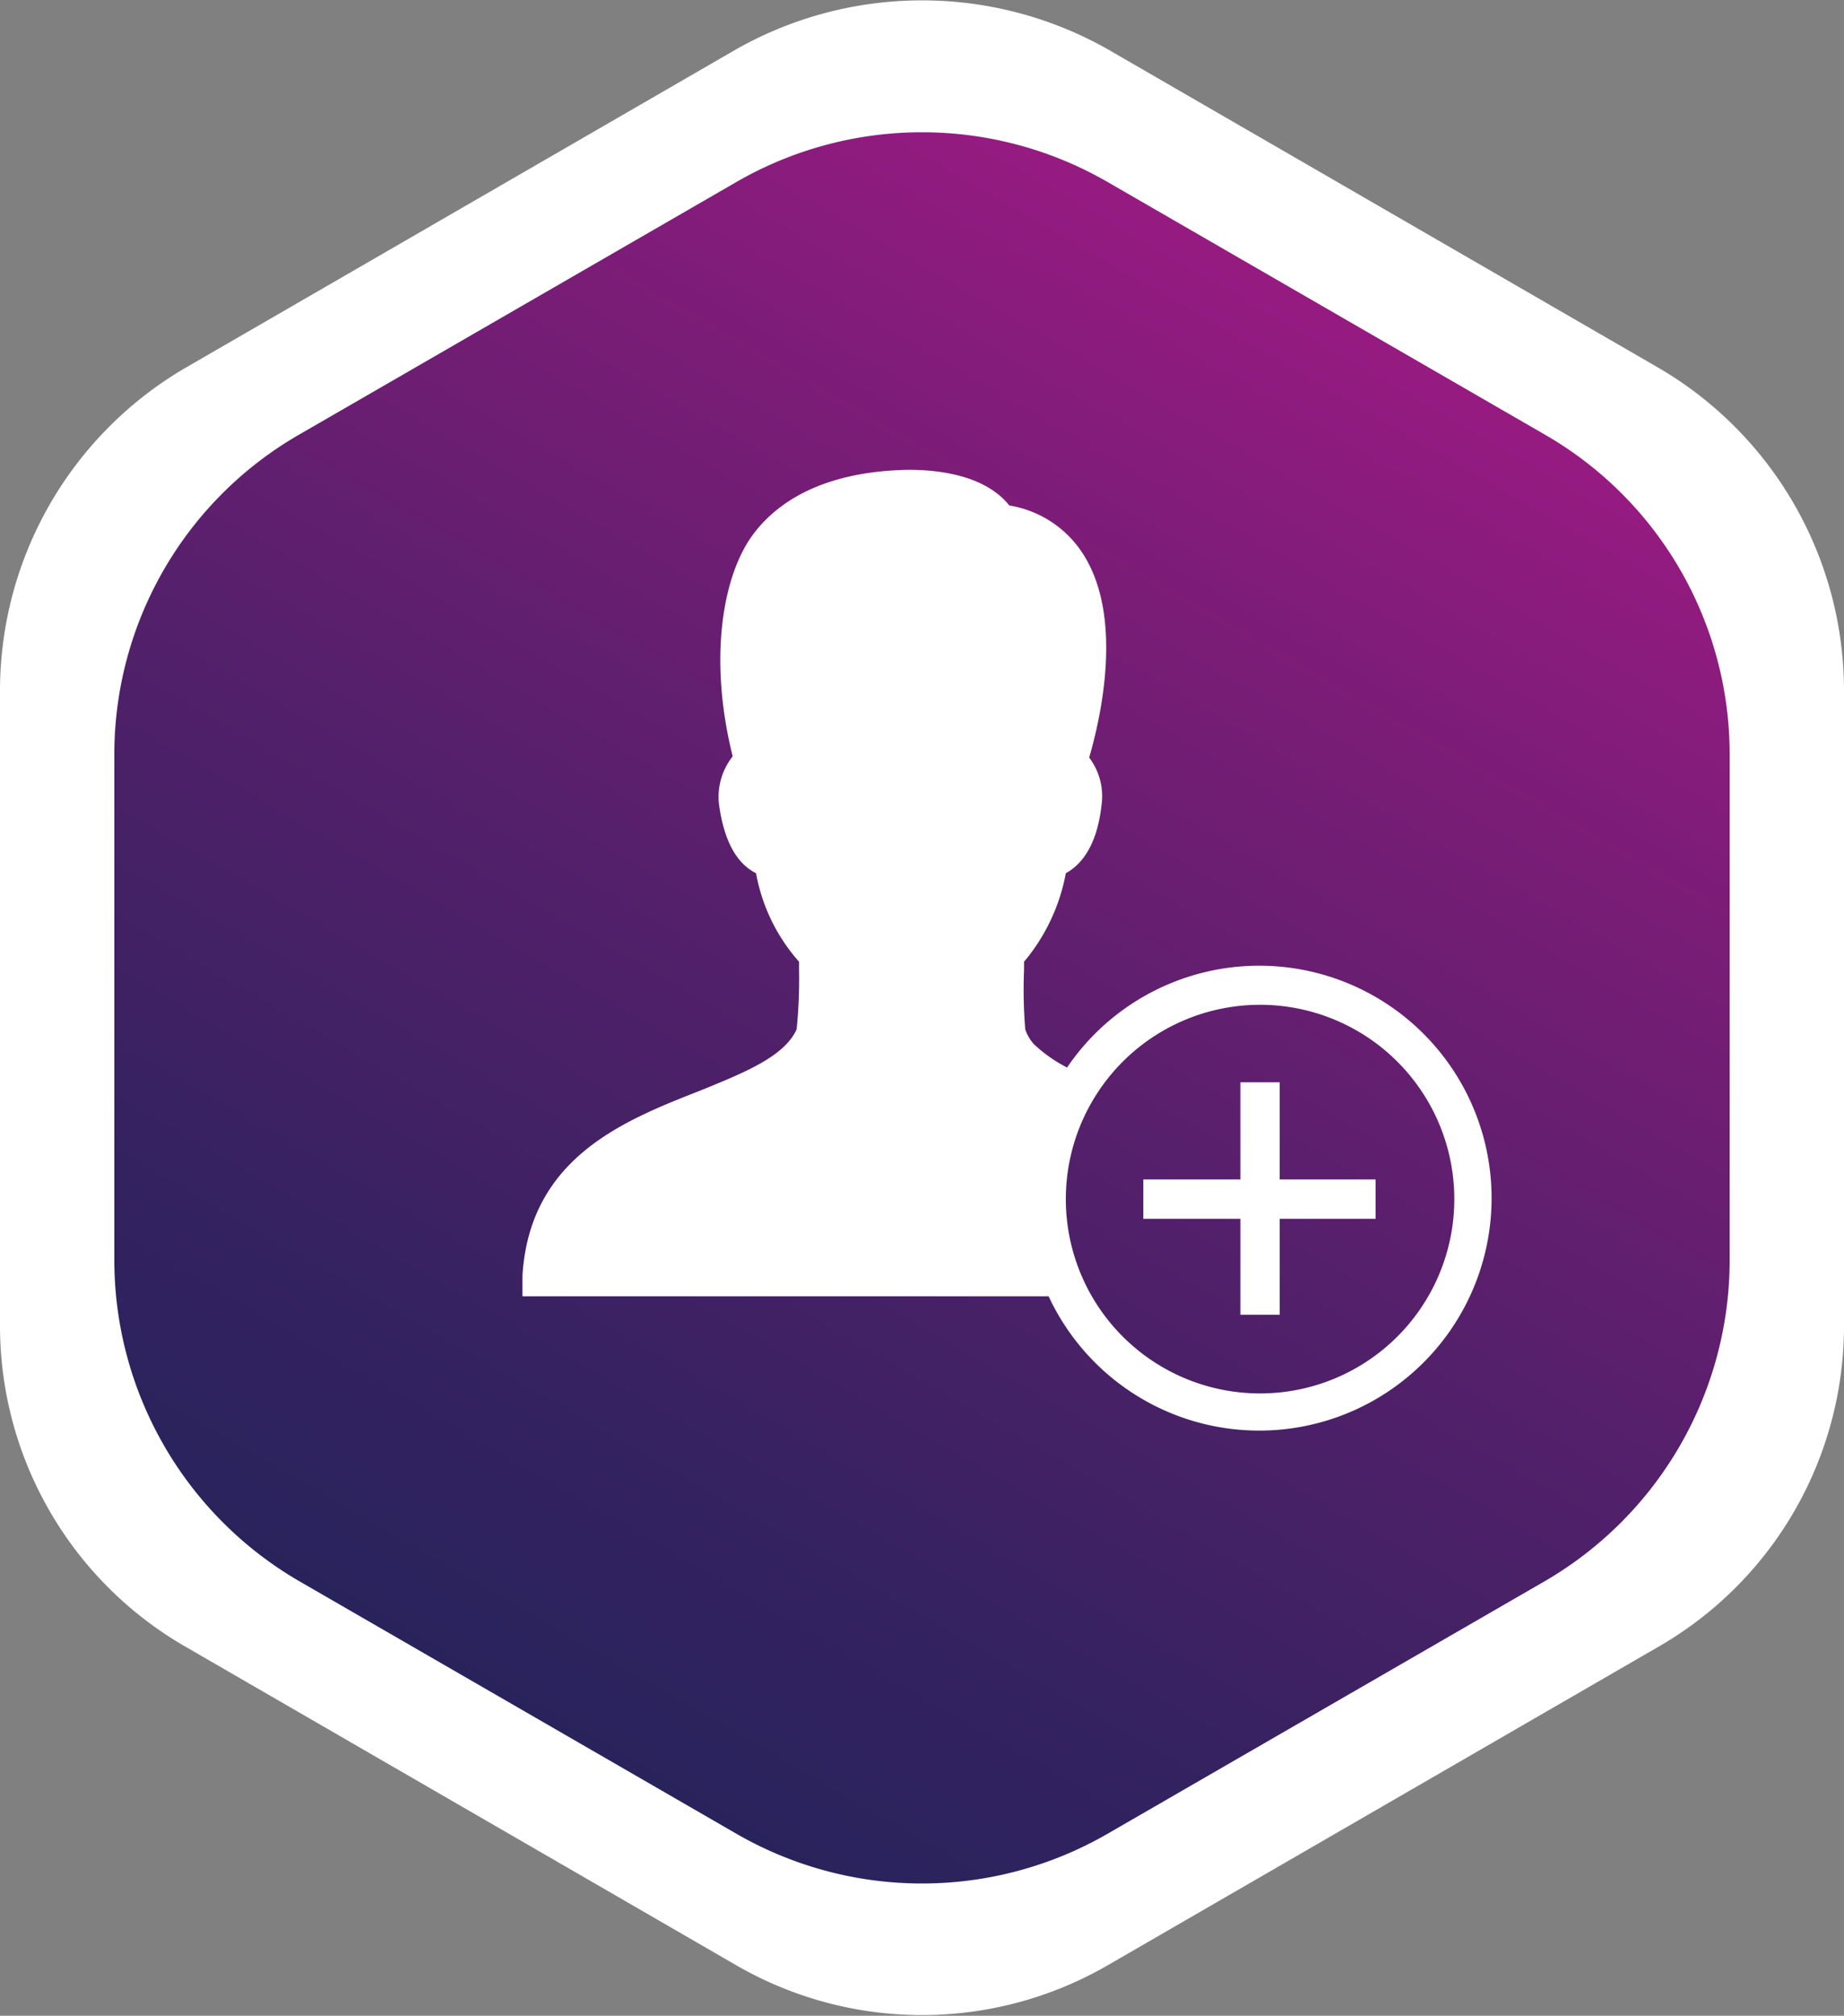 <svg xmlns="http://www.w3.org/2000/svg" xmlns:xlink="http://www.w3.org/1999/xlink" viewBox="0 0 150 163.9"><rect x="0" y="0" width="150" height="163.9" fill="#808080" stroke="none"/><defs><linearGradient id="Degradado_sin_nombre_60" x1="42.15" y1="138.84" x2="107.85" y2="25.03" gradientUnits="userSpaceOnUse"><stop offset="0" stop-color="#29235c"/><stop offset="0.17" stop-color="#342260"/><stop offset="0.46" stop-color="#52206a"/><stop offset="0.85" stop-color="#821c7a"/><stop offset="0.99" stop-color="#951b81"/></linearGradient></defs><title>wewSqwefAsset 11a</title><g id="Layer_2" data-name="Layer 2"><g id="OBJECTS"><path d="M150,107.8V56.1a30.4,30.4,0,0,0-15.1-26.2L90.1,4A30.7,30.7,0,0,0,59.9,4L15.1,29.9A30.4,30.4,0,0,0,0,56.1v51.7a30.1,30.1,0,0,0,15.1,26.1l44.8,25.9a30.2,30.2,0,0,0,30.2,0l44.8-25.9A30.1,30.1,0,0,0,150,107.8Z" fill="#fff"/><path d="M140.7,102.4v-41a30,30,0,0,0-15.1-26.1L90.1,14.8a30.2,30.2,0,0,0-30.2,0L24.4,35.3A30,30,0,0,0,9.3,61.4v41a30.2,30.2,0,0,0,15.1,26.2l35.5,20.5a30.2,30.2,0,0,0,30.2,0l35.5-20.5A30.2,30.2,0,0,0,140.7,102.4Z" fill="url(#Degradado_sin_nombre_60)"/><g id="surface1"><path d="M73.9,38.2c-5.8.1-10.1,1.9-12.6,5.2s-3.7,10.1-1.7,18.1a5.3,5.3,0,0,0-1.1,4c.5,3.5,1.8,4.9,3,5.5A14.8,14.8,0,0,0,65,78.2v.7a40.2,40.2,0,0,1-.2,4.8c-1,2.2-4.2,3.5-7.9,5-6.1,2.4-13.8,5.4-14.4,15v1.7H85.3a18.9,18.9,0,1,0,1.5-18.6,11.7,11.7,0,0,1-2.7-1.9,3.5,3.5,0,0,1-.7-1.2,39.2,39.2,0,0,1-.1-4.8v-.7A15.6,15.6,0,0,0,86.7,71c1.1-.6,2.5-2,2.9-5.5a5.2,5.2,0,0,0-1-3.9c.9-3.1,2.8-11.2-.4-16.4a8.8,8.8,0,0,0-6.1-4.1C80.6,39.2,77.7,38.2,73.9,38.2Zm28.6,43.5A15.8,15.8,0,1,1,86.7,97.5,15.8,15.8,0,0,1,102.5,81.7ZM100.9,88v7.9H93v3.2h7.9v7.8h3.2V99.1h7.8V95.9h-7.8V88ZM84.2,92.5l-.3,1.1Zm-.6,3.2c0,.6-.1,1.2-.1,1.8S83.6,96.3,83.6,95.7Z" fill="#fff"/></g></g></g></svg>